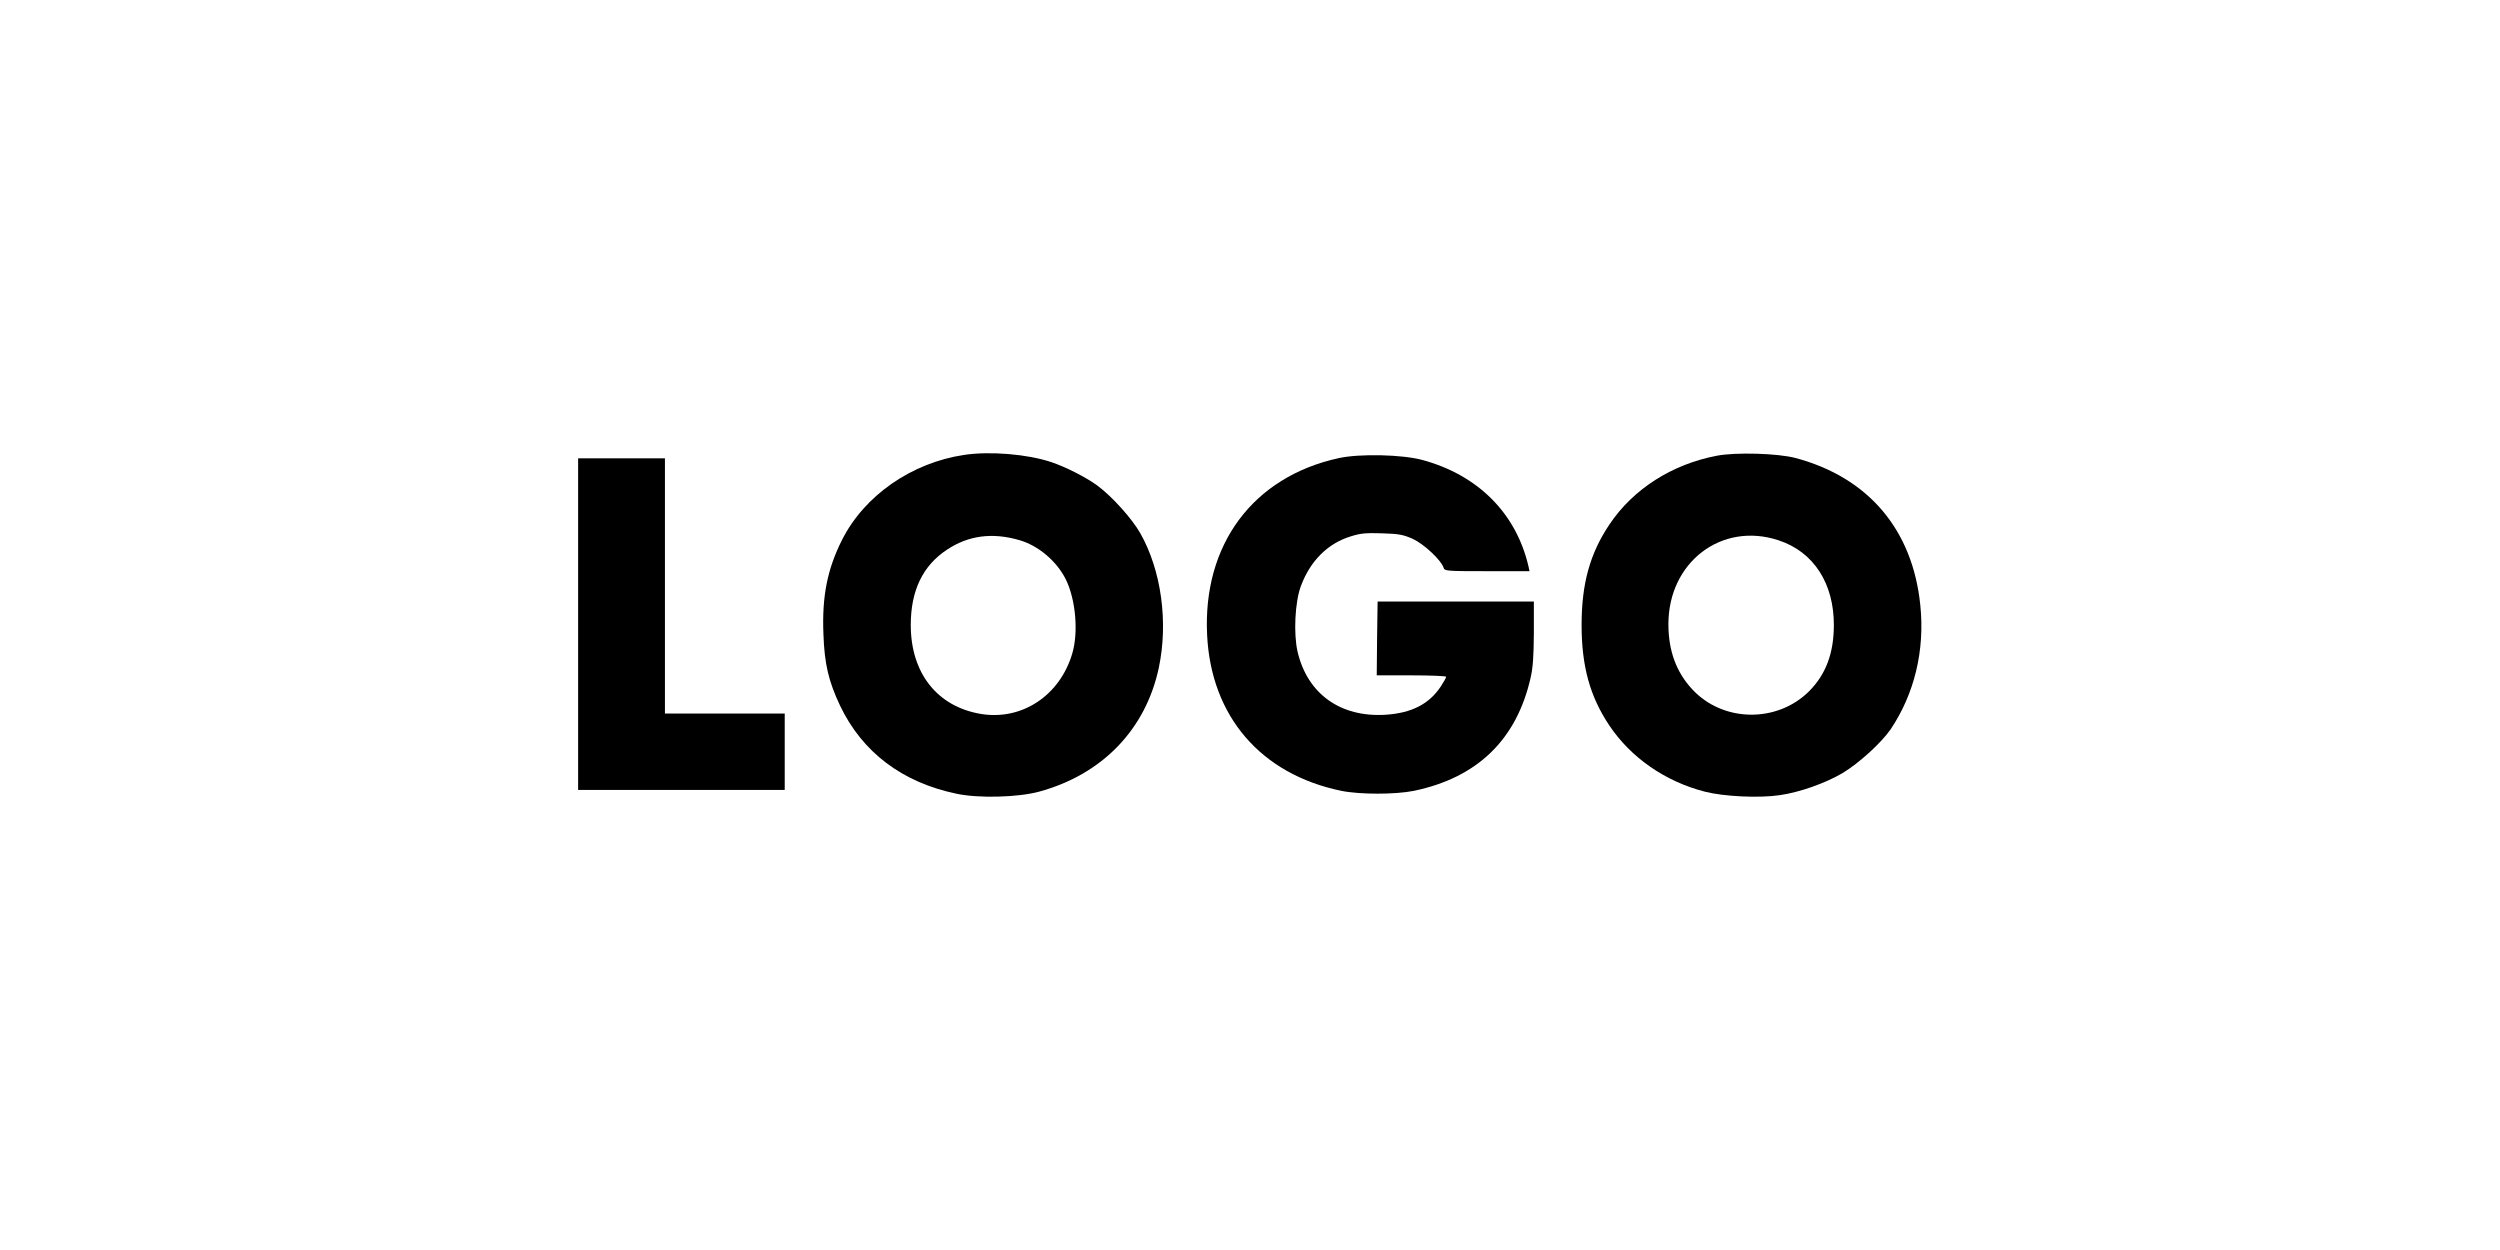 <?xml version="1.0" standalone="no"?>
<!DOCTYPE svg PUBLIC "-//W3C//DTD SVG 20010904//EN"
 "http://www.w3.org/TR/2001/REC-SVG-20010904/DTD/svg10.dtd">
<svg version="1.0" xmlns="http://www.w3.org/2000/svg"
 width="1440pt" height="720pt" viewBox="0 0 1440 720"
 preserveAspectRatio="xMidYMid meet">

<g transform="translate(0,720) scale(0.1,-0.1)"
fill="#000000" stroke="none">
<path d="M5555 4580 c-304 -45 -576 -234 -705 -490 -85 -169 -116 -326 -107
-544 6 -172 30 -271 96 -411 128 -268 358 -442 671 -507 127 -27 354 -21 475
12 364 99 615 359 690 715 55 262 14 559 -106 772 -48 85 -163 213 -248 276
-64 47 -183 108 -268 136 -135 45 -350 63 -498 41z m316 -491 c109 -31 214
-120 267 -224 58 -116 75 -306 38 -430 -72 -243 -292 -387 -528 -347 -251 43
-402 236 -402 512 0 198 69 342 209 434 123 82 261 100 416 55z"/>
<path d="M9889 4575 c-258 -49 -482 -192 -618 -395 -113 -168 -161 -342 -161
-580 0 -237 48 -412 160 -579 124 -185 321 -322 550 -381 108 -28 314 -38 432
-20 114 16 265 70 361 127 95 57 224 175 277 252 137 204 198 455 171 715 -44
435 -299 736 -719 848 -102 27 -343 34 -453 13z m355 -487 c203 -66 321 -250
319 -493 -1 -160 -47 -280 -142 -376 -185 -185 -498 -180 -674 11 -92 99 -137
222 -137 375 0 357 307 591 634 483z"/>
<path d="M7710 4561 c-493 -108 -783 -498 -757 -1019 23 -468 309 -801 772
-897 106 -22 313 -22 420 0 364 76 590 294 671 650 14 61 18 123 19 260 l0
180 -450 0 -450 0 -3 -212 -2 -213 200 0 c110 0 200 -4 200 -8 0 -5 -14 -30
-31 -56 -68 -102 -168 -153 -318 -163 -260 -16 -450 120 -507 363 -24 105 -15
287 19 378 54 146 156 247 289 287 57 18 88 20 181 17 97 -3 120 -8 175 -32
64 -30 163 -122 177 -166 6 -19 14 -20 251 -20 l244 0 -6 28 c-71 305 -290
525 -609 612 -115 32 -364 38 -485 11z"/>
<path d="M3330 3605 l0 -955 595 0 595 0 0 220 0 220 -345 0 -345 0 0 735 0
735 -250 0 -250 0 0 -955z"/>
</g>
</svg>
